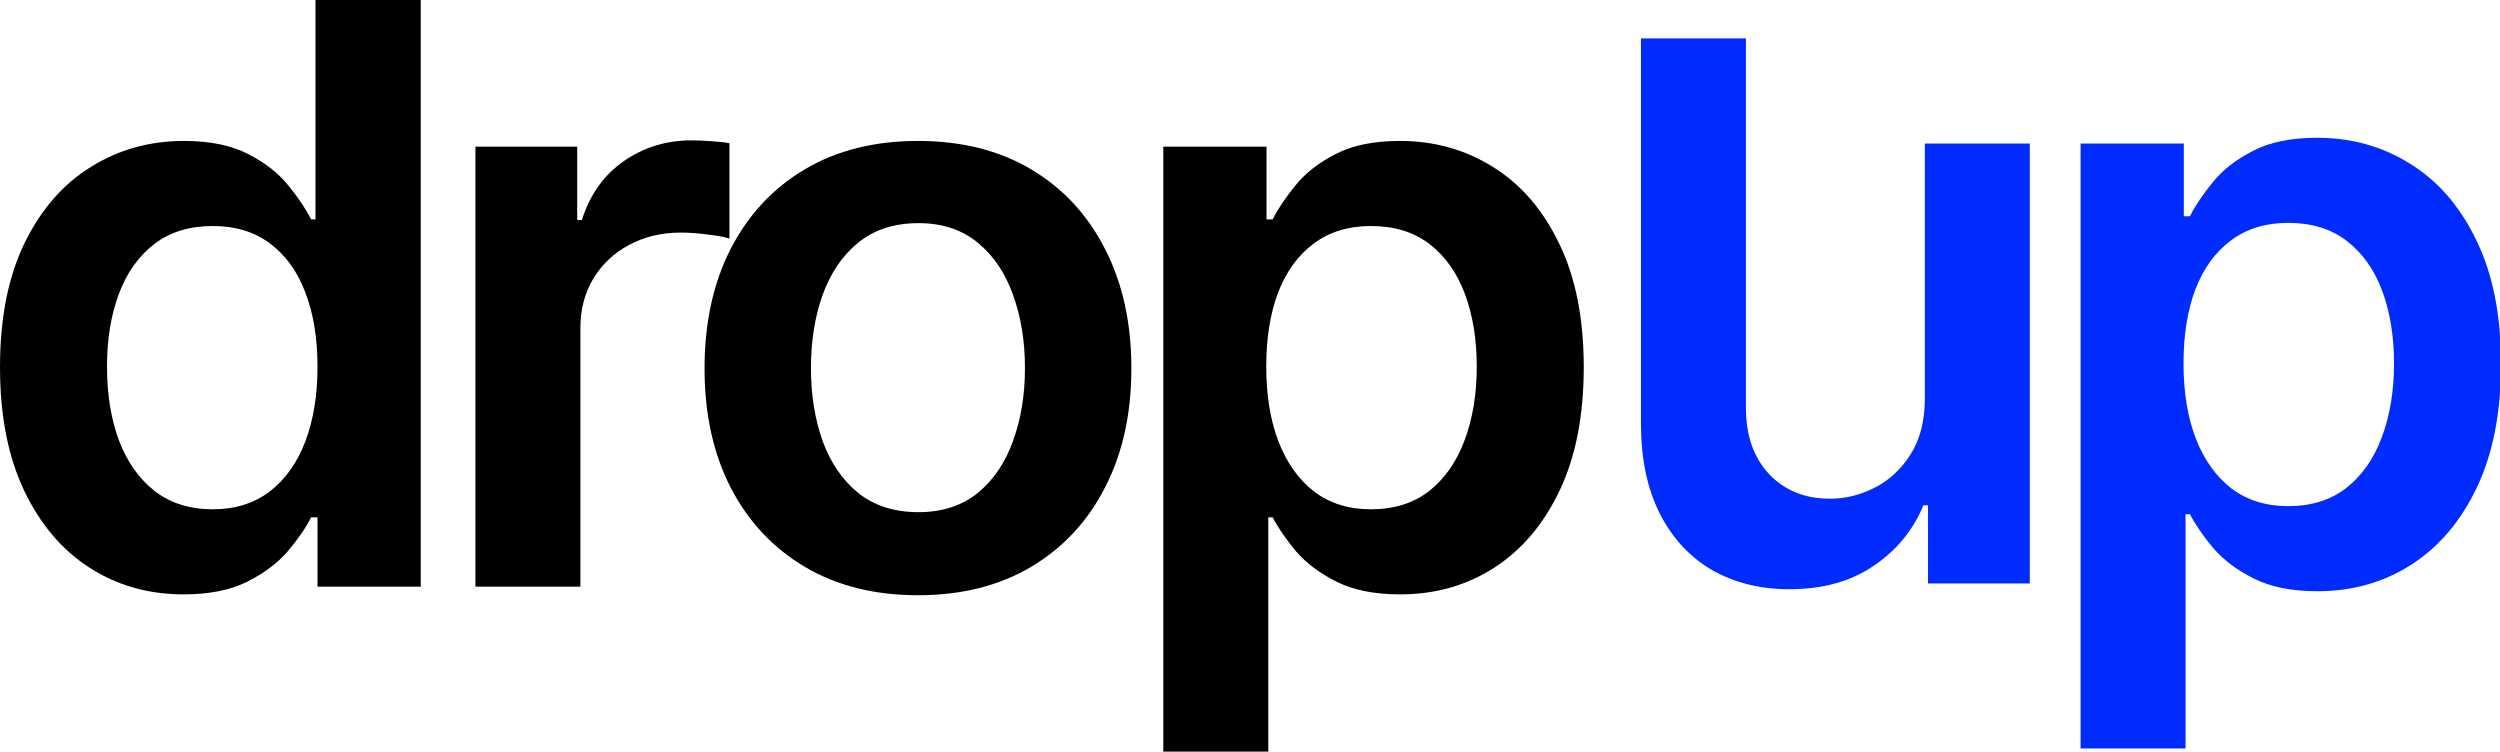 <svg width="1071" height="322" viewBox="0 0 1071 322" fill="none" xmlns="http://www.w3.org/2000/svg">
<g clip-path="url(#clip0_4_24)">
<path d="M891.32 320.65V61.479H935.542V92.649H938.151C940.47 88.067 943.741 83.2 947.965 78.046C952.188 72.81 957.902 68.351 965.107 64.67C972.312 60.907 981.504 59.025 992.684 59.025C1007.42 59.025 1020.72 62.747 1032.56 70.192C1044.48 77.555 1053.92 88.476 1060.88 102.957C1067.92 117.355 1071.44 135.026 1071.44 155.969C1071.44 176.666 1068 194.255 1061.13 208.735C1054.26 223.216 1044.9 234.26 1033.06 241.868C1021.21 249.476 1007.8 253.28 992.808 253.28C981.877 253.28 972.809 251.481 965.604 247.881C958.399 244.281 952.602 239.946 948.213 234.873C943.907 229.719 940.553 224.852 938.151 220.271H936.288V320.65H891.32ZM935.418 155.723C935.418 167.913 937.157 178.589 940.635 187.751C944.196 196.914 949.29 204.072 955.915 209.226C962.623 214.298 970.738 216.835 980.262 216.835C990.2 216.835 998.522 214.217 1005.23 208.981C1011.94 203.663 1016.99 196.423 1020.39 187.261C1023.86 178.016 1025.6 167.504 1025.6 155.723C1025.6 144.025 1023.9 133.635 1020.51 124.554C1017.11 115.473 1012.06 108.356 1005.35 103.202C998.647 98.048 990.282 95.471 980.262 95.471C970.656 95.471 962.498 97.966 955.79 102.957C949.083 107.947 943.989 114.942 940.511 123.941C937.116 132.939 935.418 143.534 935.418 155.723Z" fill="#002BFF"/>
<path d="M824.597 170.694V61.48H869.565V249.967H825.963V216.467H823.976C819.669 227.02 812.589 235.651 802.734 242.359C792.962 249.067 780.912 252.421 766.586 252.421C754.081 252.421 743.025 249.681 733.419 244.2C723.895 238.637 716.442 230.579 711.059 220.025C705.676 209.39 702.984 196.546 702.984 181.493V16.444H725.218H747.952V174.621C747.952 186.565 751.265 196.055 757.89 203.091C764.515 210.126 773.211 213.644 783.976 213.644C790.602 213.644 797.02 212.049 803.231 208.858C809.442 205.668 814.535 200.923 818.51 194.624C822.568 188.242 824.597 180.266 824.597 170.694Z" fill="#002BFF"/>
<path d="M498.36 322V62.829H542.583V93.999H545.192C547.511 89.417 550.782 84.55 555.005 79.396C559.229 74.16 564.943 69.701 572.148 66.02C579.352 62.257 588.545 60.375 599.725 60.375C614.466 60.375 627.757 64.097 639.6 71.542C651.525 78.905 660.966 89.826 667.922 104.306C674.961 118.705 678.481 136.376 678.481 157.319C678.481 178.016 675.044 195.605 668.17 210.085C661.297 224.566 651.939 235.61 640.096 243.218C628.254 250.826 614.838 254.63 599.849 254.63C588.917 254.63 579.849 252.831 572.645 249.231C565.44 245.631 559.643 241.296 555.254 236.223C550.947 231.069 547.593 226.202 545.192 221.62H543.328V322H498.36ZM542.459 157.073C542.459 169.263 544.198 179.939 547.676 189.101C551.237 198.264 556.33 205.422 562.955 210.576C569.663 215.648 577.779 218.184 587.303 218.184C597.24 218.184 605.563 215.567 612.271 210.331C618.979 205.013 624.031 197.773 627.426 188.611C630.904 179.366 632.643 168.854 632.643 157.073C632.643 145.375 630.946 134.985 627.55 125.904C624.155 116.823 619.103 109.706 612.395 104.552C605.687 99.398 597.323 96.821 587.303 96.821C577.696 96.821 569.539 99.316 562.831 104.306C556.123 109.297 551.03 116.291 547.552 125.29C544.157 134.289 542.459 144.884 542.459 157.073Z" fill="black"/>
<path d="M393.253 254.999C374.62 254.999 358.472 250.949 344.807 242.85C331.143 234.751 320.543 223.42 313.007 208.858C305.553 194.296 301.827 177.28 301.827 157.809C301.827 138.339 305.553 121.282 313.007 106.638C320.543 91.994 331.143 80.623 344.807 72.524C358.472 64.425 374.62 60.375 393.253 60.375C411.887 60.375 428.035 64.425 441.7 72.524C455.364 80.623 465.923 91.994 473.376 106.638C480.912 121.282 484.68 138.339 484.68 157.809C484.68 177.28 480.912 194.296 473.376 208.858C465.923 223.42 455.364 234.751 441.7 242.85C428.035 250.949 411.887 254.999 393.253 254.999ZM393.502 219.412C403.605 219.412 412.052 216.671 418.843 211.19C425.634 205.627 430.685 198.182 433.998 188.856C437.393 179.53 439.091 169.14 439.091 157.687C439.091 146.152 437.393 135.721 433.998 126.395C430.685 116.987 425.634 109.501 418.843 103.938C412.052 98.375 403.605 95.594 393.502 95.594C383.15 95.594 374.537 98.375 367.664 103.938C360.873 109.501 355.78 116.987 352.385 126.395C349.072 135.721 347.416 146.152 347.416 157.687C347.416 169.14 349.072 179.53 352.385 188.856C355.78 198.182 360.873 205.627 367.664 211.19C374.537 216.671 383.15 219.412 393.502 219.412Z" fill="black"/>
<path d="M203.676 251.317V62.829H247.278V94.244H249.265C252.744 83.363 258.706 74.978 267.153 69.088C275.683 63.116 285.414 60.13 296.345 60.13C298.83 60.13 301.604 60.252 304.668 60.498C307.815 60.661 310.423 60.948 312.494 61.357V102.22C310.589 101.566 307.566 100.993 303.426 100.502C299.368 99.93 295.434 99.643 291.625 99.643C283.426 99.643 276.056 101.402 269.513 104.92C263.054 108.356 257.961 113.142 254.234 119.278C250.508 125.413 248.644 132.49 248.644 140.507V251.317H203.676Z" fill="black"/>
<path d="M78.632 254.63C63.642 254.63 50.227 250.826 38.384 243.218C26.542 235.61 17.184 224.566 10.31 210.085C3.437 195.605 0 178.016 0 157.319C0 136.376 3.478 118.705 10.435 104.306C17.474 89.826 26.956 78.905 38.881 71.542C50.806 64.097 64.098 60.375 78.756 60.375C89.936 60.375 99.128 62.257 106.333 66.02C113.538 69.701 119.252 74.16 123.476 79.396C127.699 84.549 130.97 89.417 133.289 93.999H135.152V0H180.244V251.317H136.022V221.62H133.289C130.97 226.202 127.616 231.069 123.227 236.223C118.838 241.295 113.041 245.631 105.836 249.231C98.631 252.831 89.563 254.63 78.632 254.63ZM91.178 218.184C100.702 218.184 108.817 215.648 115.525 210.576C122.233 205.422 127.326 198.264 130.805 189.101C134.283 179.939 136.022 169.263 136.022 157.073C136.022 144.884 134.283 134.289 130.805 125.29C127.409 116.291 122.358 109.297 115.65 104.306C109.025 99.316 100.867 96.821 91.178 96.821C81.158 96.821 72.793 99.398 66.085 104.552C59.378 109.706 54.326 116.823 50.931 125.904C47.535 134.985 45.837 145.374 45.837 157.073C45.837 168.854 47.535 179.366 50.931 188.611C54.409 197.773 59.502 205.013 66.21 210.331C73.001 215.567 81.323 218.184 91.178 218.184Z" fill="black"/>
</g>
<defs>
<clipPath id="clip0_4_24">
<rect width="1071" height="322" fill="white"/>
</clipPath>
</defs>
</svg>
